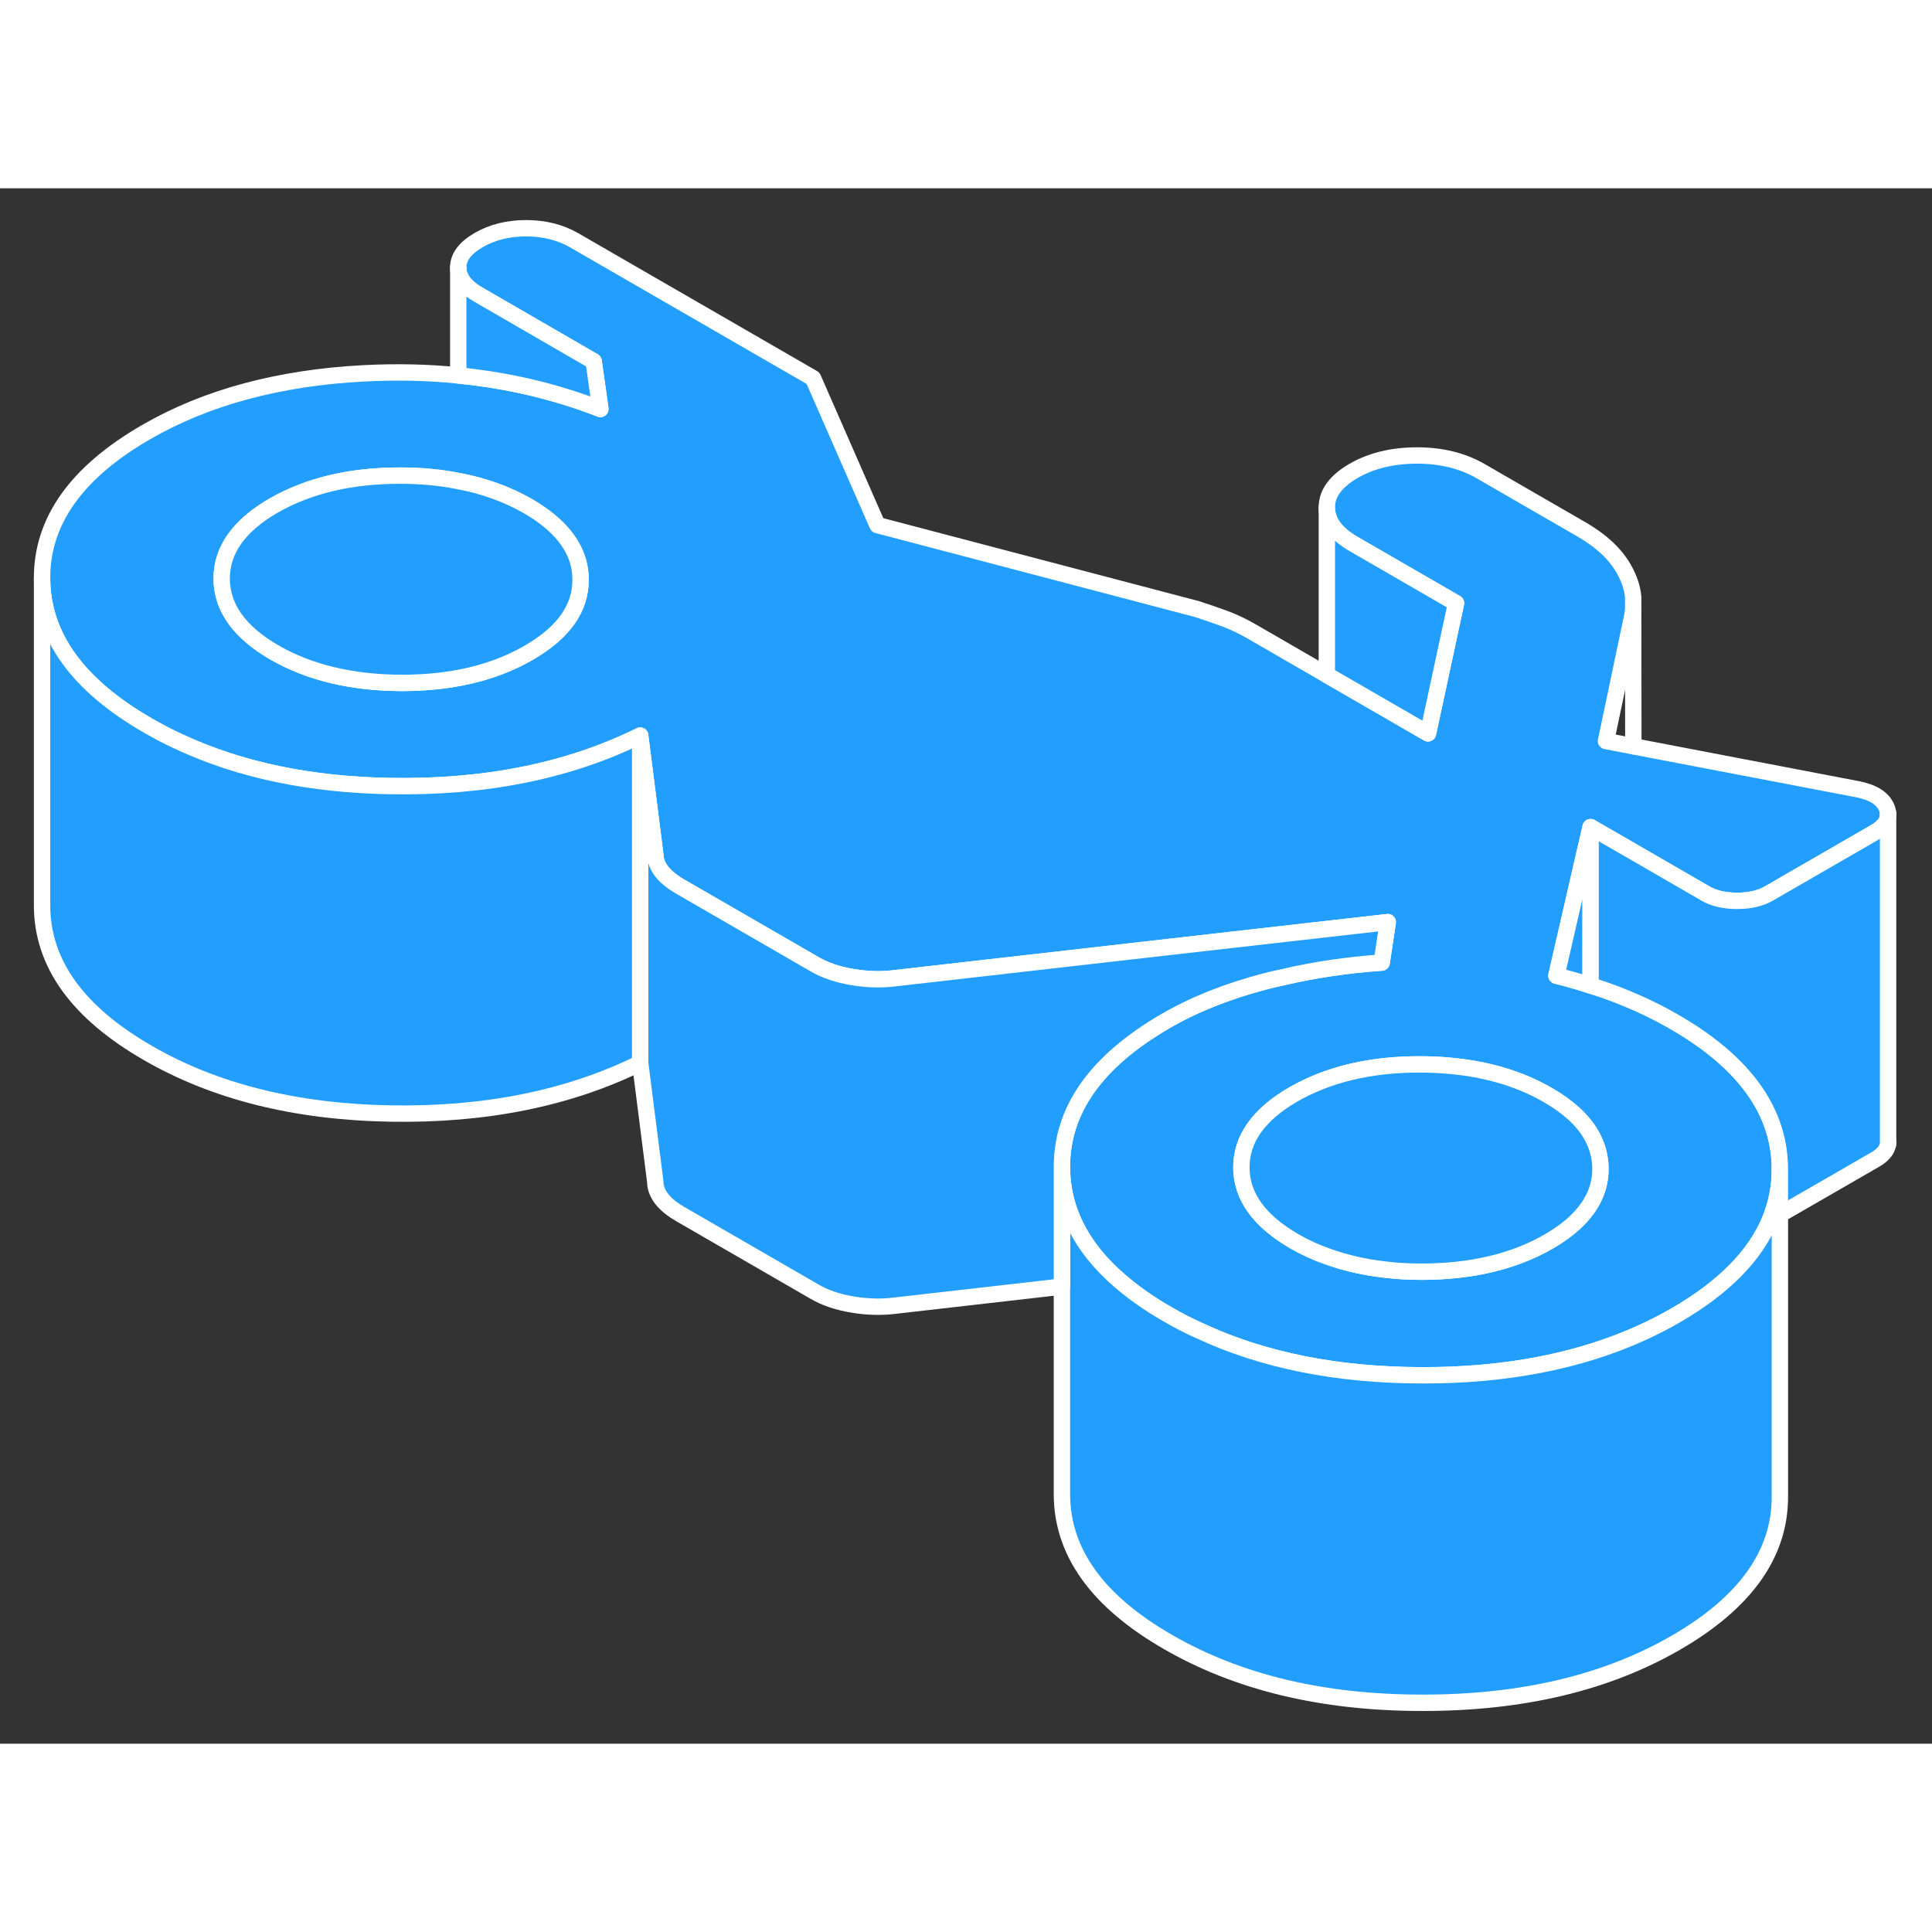 <svg width="48" height="48" viewBox="0 0 118 95" fill="#229EFF" xmlns="http://www.w3.org/2000/svg" stroke-width="1px" stroke-linecap="round" stroke-linejoin="round"><rect x="0" y="0" width="118" height="95" fill="#333333" stroke="none"/><path d="M115.239 37.85C115.009 37.27 114.409 36.89 113.439 36.7L99.76 34.08L98.089 33.76L99.7 26.09C99.719 25.99 99.74 25.88 99.749 25.78V24.97C99.7 24.41 99.51 23.85 99.2 23.29C98.68 22.35 97.799 21.53 96.57 20.82L90.439 17.28C89.329 16.64 88.04 16.32 86.549 16.32C85.059 16.32 83.769 16.63 82.669 17.26C81.579 17.9 81.029 18.64 81.039 19.5C81.039 20.36 81.6 21.11 82.7 21.74L88.93 25.34L87.219 33.29L81.039 29.72L76.419 27.05C75.899 26.75 75.37 26.5 74.82 26.29C74.26 26.09 73.7 25.89 73.109 25.7L53.589 20.57L49.659 11.6L35.059 3.17C34.219 2.69 33.239 2.44 32.139 2.44C31.04 2.44 30.079 2.68 29.239 3.16C28.399 3.65 27.98 4.21 27.989 4.84C27.989 5.48 28.41 6.04 29.259 6.52L36.26 10.57L36.669 13.48C33.929 12.41 31.04 11.73 27.989 11.43C26.13 11.24 24.22 11.2 22.25 11.3C17.04 11.57 12.6 12.77 8.929 14.89C4.669 17.35 2.549 20.33 2.569 23.84C2.589 27.35 4.739 30.34 9.029 32.81C9.669 33.18 10.319 33.52 10.999 33.83C14.669 35.53 18.949 36.43 23.839 36.51C29.629 36.61 34.719 35.59 39.099 33.43L40.02 40.66C40.02 41.03 40.149 41.38 40.409 41.72C40.669 42.06 41.059 42.37 41.58 42.67L49.749 47.39C50.4 47.77 51.179 48.03 52.089 48.18C52.989 48.33 53.87 48.35 54.709 48.24L74.099 46.03L84.76 44.82L84.389 47.29C82.299 47.44 80.29 47.73 78.379 48.18C77.99 48.26 77.599 48.35 77.219 48.45C74.959 49.05 72.95 49.84 71.21 50.85C66.96 53.31 64.84 56.29 64.859 59.8C64.87 62.38 66.039 64.68 68.349 66.69C69.189 67.42 70.169 68.12 71.309 68.77C71.95 69.14 72.609 69.49 73.299 69.79C77.159 71.59 81.679 72.49 86.849 72.5C91.969 72.51 96.449 71.64 100.279 69.9C100.999 69.57 101.689 69.22 102.359 68.83C105.269 67.14 107.179 65.21 108.089 63.04C108.499 62.05 108.709 61.02 108.709 59.93V59.88C108.699 58.33 108.279 56.89 107.449 55.55C106.389 53.84 104.659 52.29 102.259 50.91C101.259 50.33 100.179 49.81 99.019 49.35C98.98 49.33 98.939 49.32 98.899 49.3C98.329 49.08 97.749 48.87 97.149 48.69C96.479 48.47 95.779 48.27 95.059 48.09L96.71 40.91L97.149 39.02L99.769 40.53L104.159 43.07C104.679 43.37 105.319 43.52 106.099 43.52C106.879 43.52 107.519 43.37 108.039 43.07L114.519 39.33C115.059 39.02 115.319 38.66 115.319 38.26C115.319 38.13 115.299 37.99 115.239 37.85ZM32.37 28.32C32.37 28.32 32.319 28.35 32.289 28.37C30.159 29.6 27.569 30.21 24.529 30.21C21.489 30.2 18.899 29.58 16.759 28.35C14.62 27.11 13.549 25.61 13.539 23.86C13.529 22.1 14.589 20.61 16.709 19.38C18.84 18.16 21.429 17.54 24.469 17.55C25.719 17.55 26.89 17.66 27.989 17.88C29.559 18.17 30.98 18.69 32.239 19.41C34.169 20.53 35.23 21.85 35.429 23.38C35.45 23.55 35.459 23.72 35.459 23.9C35.469 25.63 34.44 27.11 32.37 28.32ZM97.149 57.75C97.449 58.26 97.639 58.78 97.71 59.34C97.74 59.51 97.749 59.68 97.749 59.86C97.76 61.09 97.24 62.19 96.189 63.17C95.749 63.58 95.21 63.97 94.57 64.34C92.439 65.56 89.859 66.17 86.82 66.17C86.049 66.17 85.299 66.13 84.579 66.04C83.329 65.9 82.159 65.63 81.079 65.24C80.359 64.99 79.689 64.68 79.049 64.31C76.909 63.07 75.829 61.58 75.82 59.82C75.809 58.07 76.87 56.57 78.999 55.34C81.129 54.12 83.71 53.5 86.749 53.51C89.79 53.52 92.379 54.14 94.519 55.37C95.749 56.08 96.629 56.87 97.149 57.75Z" stroke="white" stroke-linejoin="round"/><path d="M108.709 59.93V79.88C108.729 83.39 106.609 86.37 102.359 88.83C98.099 91.29 92.929 92.51 86.849 92.5C80.769 92.5 75.589 91.25 71.309 88.77C67.029 86.3 64.879 83.31 64.859 79.8V59.8C64.869 62.38 66.039 64.68 68.349 66.69C69.189 67.42 70.169 68.12 71.309 68.77C71.949 69.14 72.609 69.49 73.299 69.79C77.159 71.59 81.679 72.49 86.849 72.5C91.969 72.51 96.449 71.64 100.279 69.9C100.999 69.57 101.689 69.22 102.359 68.83C105.269 67.14 107.179 65.21 108.089 63.04C108.499 62.05 108.709 61.02 108.709 59.93Z" stroke="white" stroke-linejoin="round"/><path d="M97.749 59.86C97.759 61.09 97.239 62.19 96.189 63.17C95.749 63.58 95.209 63.97 94.569 64.34C92.439 65.56 89.859 66.17 86.819 66.17C86.049 66.17 85.299 66.13 84.579 66.04C83.329 65.9 82.159 65.63 81.079 65.24C80.359 64.99 79.689 64.68 79.049 64.31C76.909 63.07 75.829 61.58 75.819 59.82C75.809 58.07 76.869 56.57 78.999 55.34C81.129 54.12 83.709 53.5 86.749 53.51C89.789 53.52 92.379 54.14 94.519 55.37C95.749 56.08 96.629 56.87 97.149 57.75C97.449 58.26 97.639 58.78 97.709 59.34C97.739 59.51 97.749 59.68 97.749 59.86Z" stroke="white" stroke-linejoin="round"/><path d="M97.15 39.02V48.69C96.48 48.47 95.78 48.27 95.06 48.09L96.71 40.91L97.15 39.02Z" stroke="white" stroke-linejoin="round"/><path d="M36.669 13.48C33.929 12.41 31.039 11.73 27.989 11.43V4.84C27.989 5.48 28.409 6.04 29.259 6.52L36.259 10.57L36.669 13.48Z" stroke="white" stroke-linejoin="round"/><path d="M35.459 23.9C35.469 25.63 34.439 27.11 32.369 28.32C32.349 28.34 32.319 28.35 32.289 28.37C30.159 29.6 27.569 30.21 24.529 30.21C21.489 30.2 18.899 29.58 16.759 28.35C14.619 27.11 13.549 25.61 13.539 23.86C13.529 22.1 14.589 20.61 16.709 19.38C18.839 18.16 21.429 17.54 24.469 17.55C25.719 17.55 26.889 17.66 27.989 17.88C29.559 18.17 30.979 18.69 32.239 19.41C34.169 20.53 35.229 21.85 35.429 23.38C35.449 23.55 35.459 23.72 35.459 23.9Z" stroke="white" stroke-linejoin="round"/><path d="M115.319 58.38V58.26" stroke="white" stroke-linejoin="round"/><path d="M115.319 38.26V38.16" stroke="white" stroke-linejoin="round"/><path d="M115.319 38.26V58.26C115.319 58.66 115.059 59.02 114.519 59.33L108.709 62.68V59.88C108.699 58.33 108.279 56.89 107.449 55.55C106.389 53.84 104.659 52.29 102.259 50.91C101.259 50.33 100.179 49.81 99.019 49.35C98.98 49.33 98.939 49.32 98.899 49.3C98.329 49.08 97.749 48.87 97.149 48.69V39.02L99.769 40.53L104.159 43.07C104.679 43.37 105.319 43.52 106.099 43.52C106.879 43.52 107.519 43.37 108.039 43.07L114.519 39.33C115.059 39.02 115.319 38.66 115.319 38.26Z" stroke="white" stroke-linejoin="round"/><path d="M99.759 34.08L99.749 25.78" stroke="white" stroke-linejoin="round"/><path d="M88.929 25.34L87.219 33.29L81.039 29.72V19.5C81.039 20.36 81.599 21.11 82.699 21.74L88.929 25.34Z" stroke="white" stroke-linejoin="round"/><path d="M84.76 44.82L84.39 47.29C82.3 47.44 80.29 47.73 78.38 48.18C77.99 48.26 77.6 48.35 77.22 48.45C74.96 49.05 72.95 49.84 71.21 50.85C66.96 53.31 64.84 56.29 64.86 59.8V67.08L54.71 68.24C53.87 68.35 52.99 68.33 52.09 68.18C51.18 68.03 50.4 67.77 49.75 67.39L41.58 62.67C41.06 62.37 40.67 62.06 40.41 61.72C40.15 61.38 40.02 61.03 40.02 60.66L39.1 53.43V33.43L40.02 40.66C40.02 41.03 40.15 41.38 40.41 41.72C40.67 42.06 41.06 42.37 41.58 42.67L49.75 47.39C50.4 47.77 51.18 48.03 52.09 48.18C52.99 48.33 53.87 48.35 54.71 48.24L74.1 46.03L84.76 44.82Z" stroke="white" stroke-linejoin="round"/><path d="M39.099 33.43V53.43C34.719 55.59 29.629 56.61 23.839 56.51C18.049 56.41 13.109 55.17 9.029 52.81C4.739 50.34 2.589 47.35 2.569 43.84V23.84C2.589 27.35 4.739 30.34 9.029 32.81C9.669 33.18 10.319 33.52 10.999 33.83C14.669 35.53 18.949 36.43 23.839 36.51C29.629 36.61 34.719 35.59 39.099 33.43Z" stroke="white" stroke-linejoin="round"/></svg>